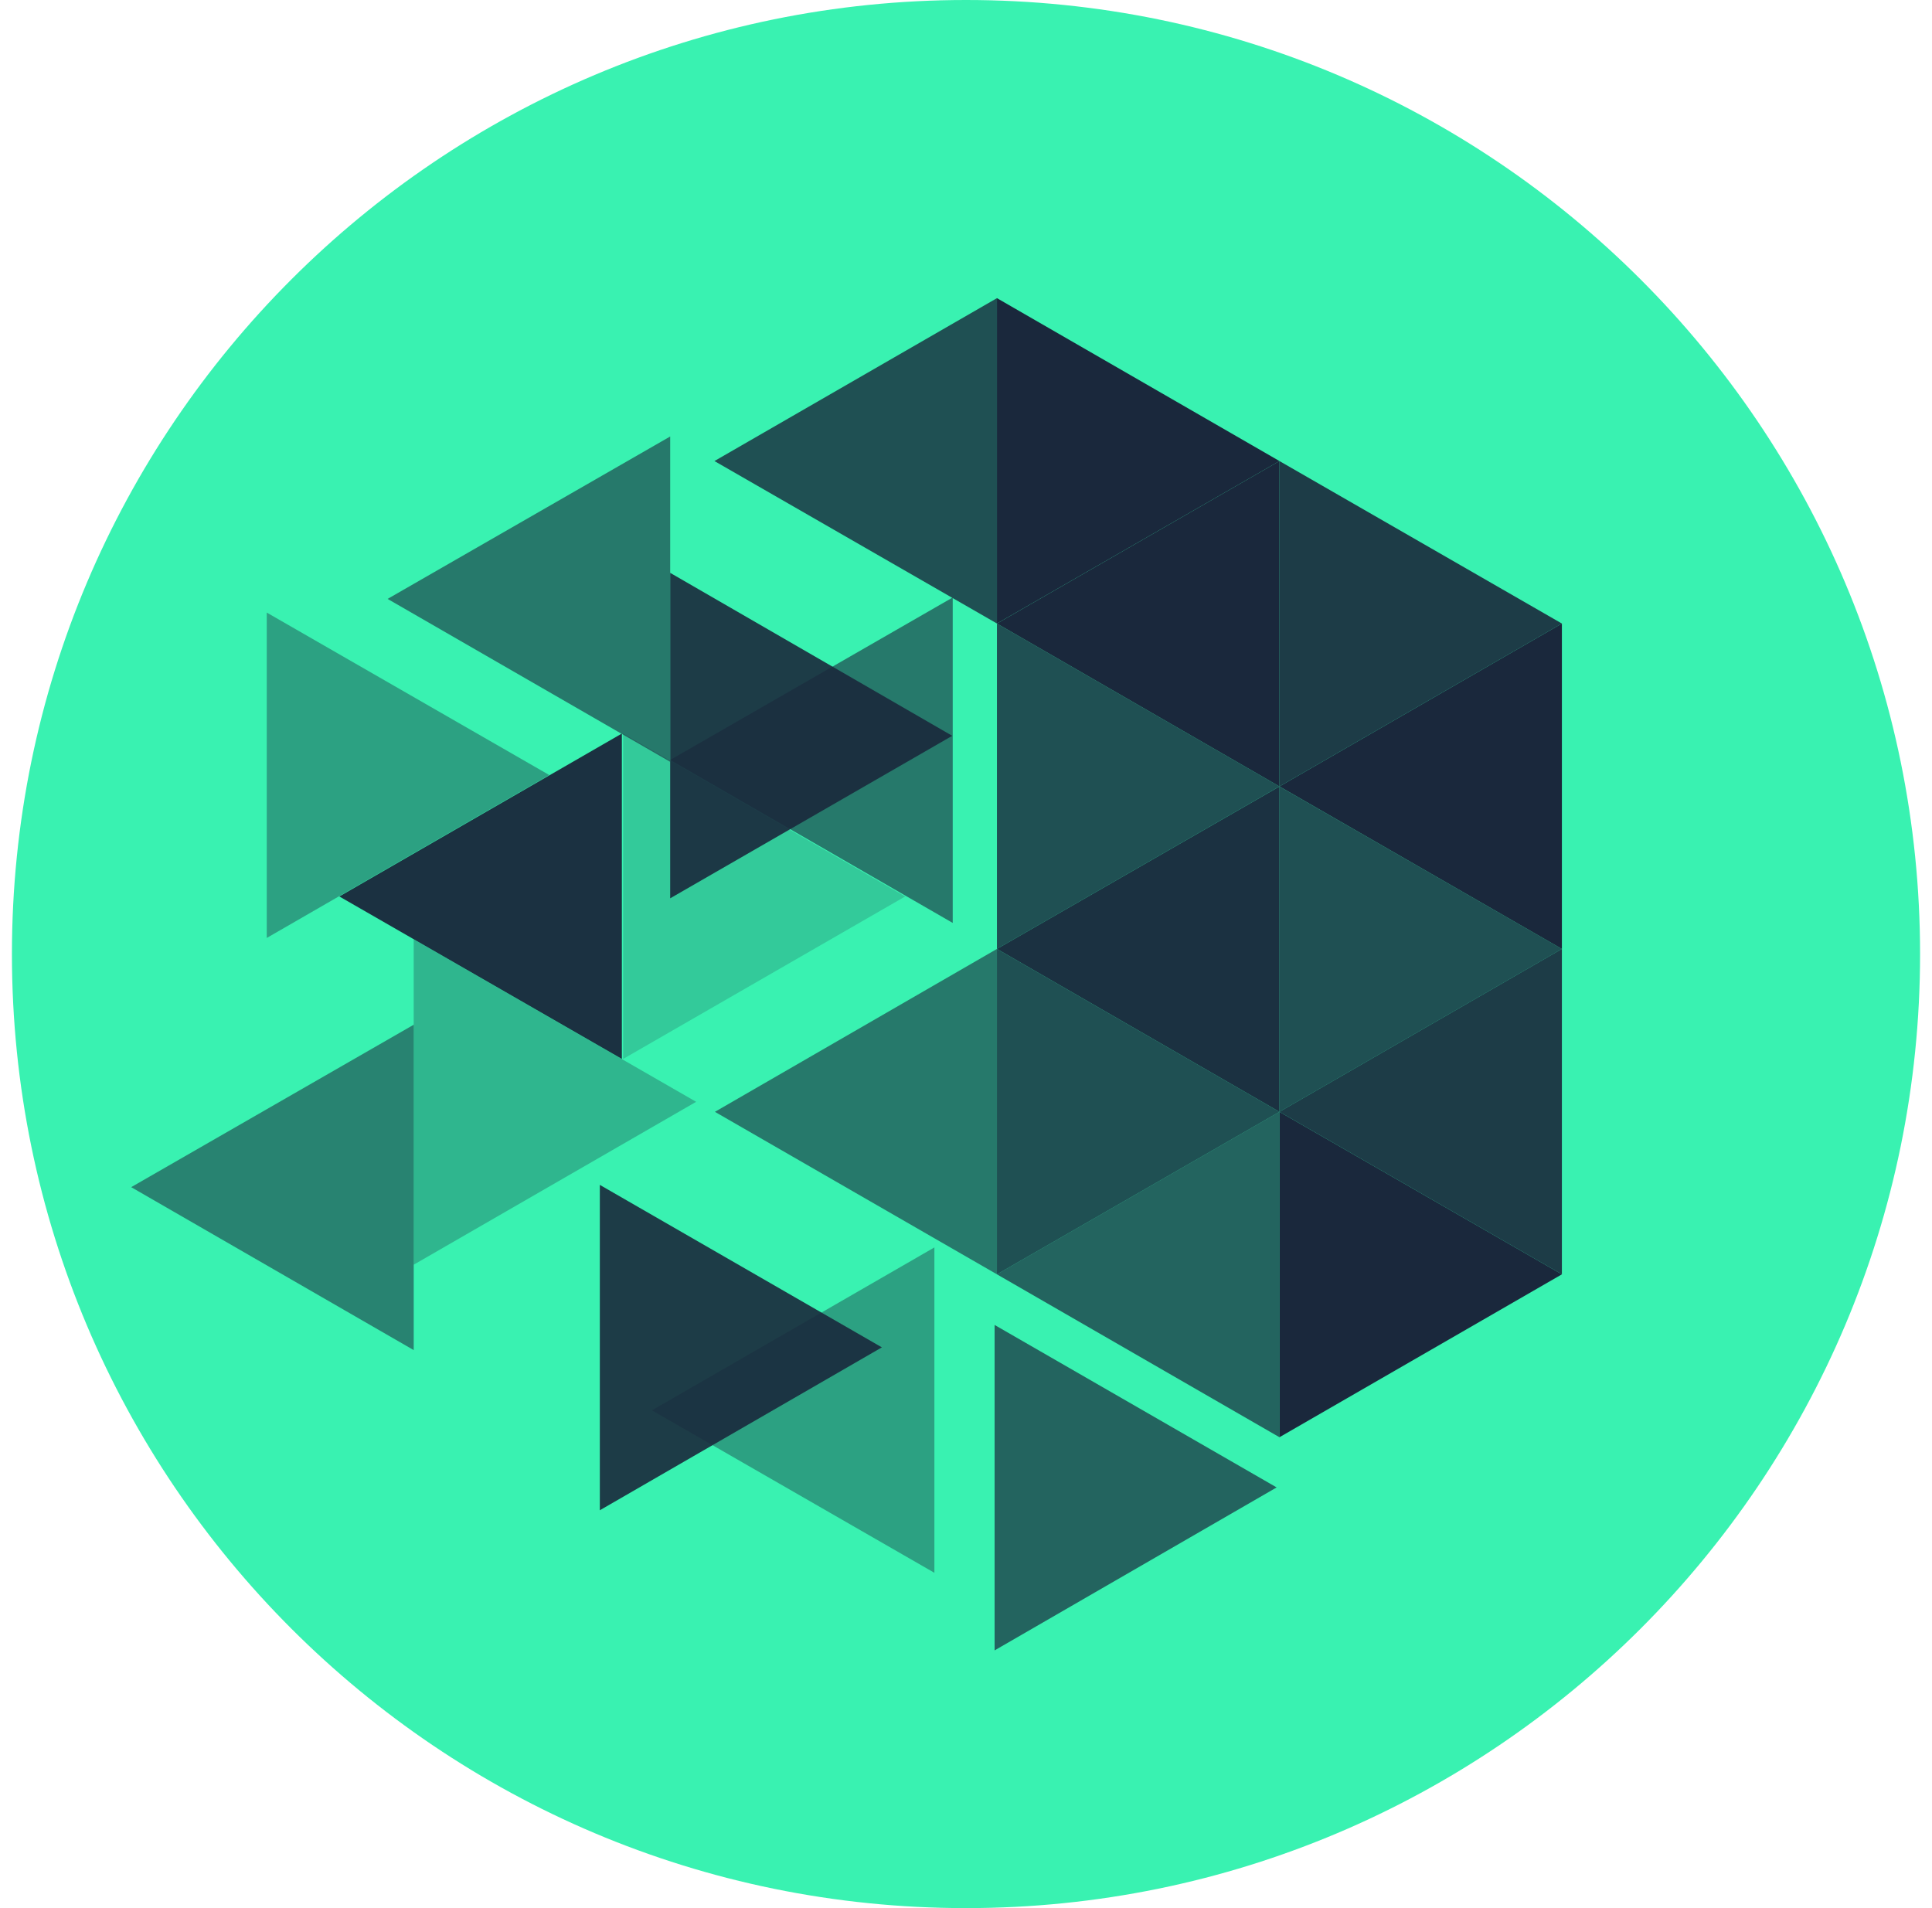 <svg width="81" height="80" viewBox="0 0 81 80" fill="none" xmlns="http://www.w3.org/2000/svg">
<path d="M40.5 80C62.591 80 80.5 62.091 80.5 40C80.5 17.909 62.591 0 40.5 0C18.409 0 0.5 17.909 0.5 40C0.5 62.091 18.409 80 40.5 80Z" fill="#39F2B1"/>
<path d="M41.797 12.5V26.142L53.642 19.33L41.797 12.5Z" fill="#1A283C"/>
<path opacity="0.9" d="M53.641 19.33V32.973L65.483 26.143L53.641 19.33Z" fill="#1A283C"/>
<path opacity="0.8" d="M41.797 26.143V39.785L53.642 32.973L41.797 26.143ZM53.642 32.975V46.615L65.484 39.785L53.642 32.975Z" fill="#1A283C"/>
<path opacity="0.8" d="M41.797 39.785V53.428L53.642 46.615L41.797 39.785Z" fill="#1A283C"/>
<path d="M53.641 46.615V60.258L65.483 53.428L53.641 46.615Z" fill="#1A283C"/>
<path opacity="0.4" d="M11.184 25.683V39.325L23.029 32.495L11.184 25.683Z" fill="#1A283C"/>
<path opacity="0.2" d="M26.125 30.755V44.397L37.95 37.585L26.125 30.755Z" fill="#1A283C"/>
<path opacity="0.3" d="M17.344 39.383V53.025L29.186 46.195L17.344 39.383Z" fill="#1A283C"/>
<path opacity="0.9" d="M25.148 49.678V63.32L36.973 56.49L25.148 49.678Z" fill="#1A283C"/>
<path opacity="0.7" d="M41.699 55.55V69.195L53.524 62.362L41.699 55.55Z" fill="#1A283C"/>
<path opacity="0.9" d="M28.098 24.018V37.663L39.923 30.85L28.098 24.018Z" fill="#1A283C"/>
<path opacity="0.8" d="M41.798 12.5V26.142L29.953 19.33L41.798 12.5Z" fill="#1A283C"/>
<path opacity="0.6" d="M28.098 18.3V31.94L16.25 25.11L28.098 18.3Z" fill="#1A283C"/>
<path opacity="0.6" d="M39.943 25.05V38.695L28.098 31.862L39.943 25.05Z" fill="#1A283C"/>
<path opacity="0.95" d="M26.072 30.755V44.397L14.227 37.585L26.072 30.755Z" fill="#1A283C"/>
<path opacity="0.6" d="M41.798 39.785V53.428L29.973 46.615L41.798 39.785Z" fill="#1A283C"/>
<path opacity="0.55" d="M17.345 42.963V56.605L5.5 49.773L17.345 42.963Z" fill="#1A283C"/>
<path d="M65.483 26.143V39.785L53.641 32.973L65.483 26.143Z" fill="#1A283C"/>
<path opacity="0.95" d="M53.642 32.975V46.615L41.797 39.785L53.642 32.975Z" fill="#1A283C"/>
<path opacity="0.9" d="M65.483 39.785V53.428L53.641 46.615L65.483 39.785Z" fill="#1A283C"/>
<path opacity="0.7" d="M53.642 46.615V60.258L41.797 53.428L53.642 46.615Z" fill="#1A283C"/>
<path opacity="0.4" d="M39.175 52.3V65.942L27.332 59.13L39.175 52.3Z" fill="#1A283C"/>
<path d="M53.642 19.33V32.973L41.797 26.143L53.642 19.33Z" fill="#1A283C"/>
</svg>
